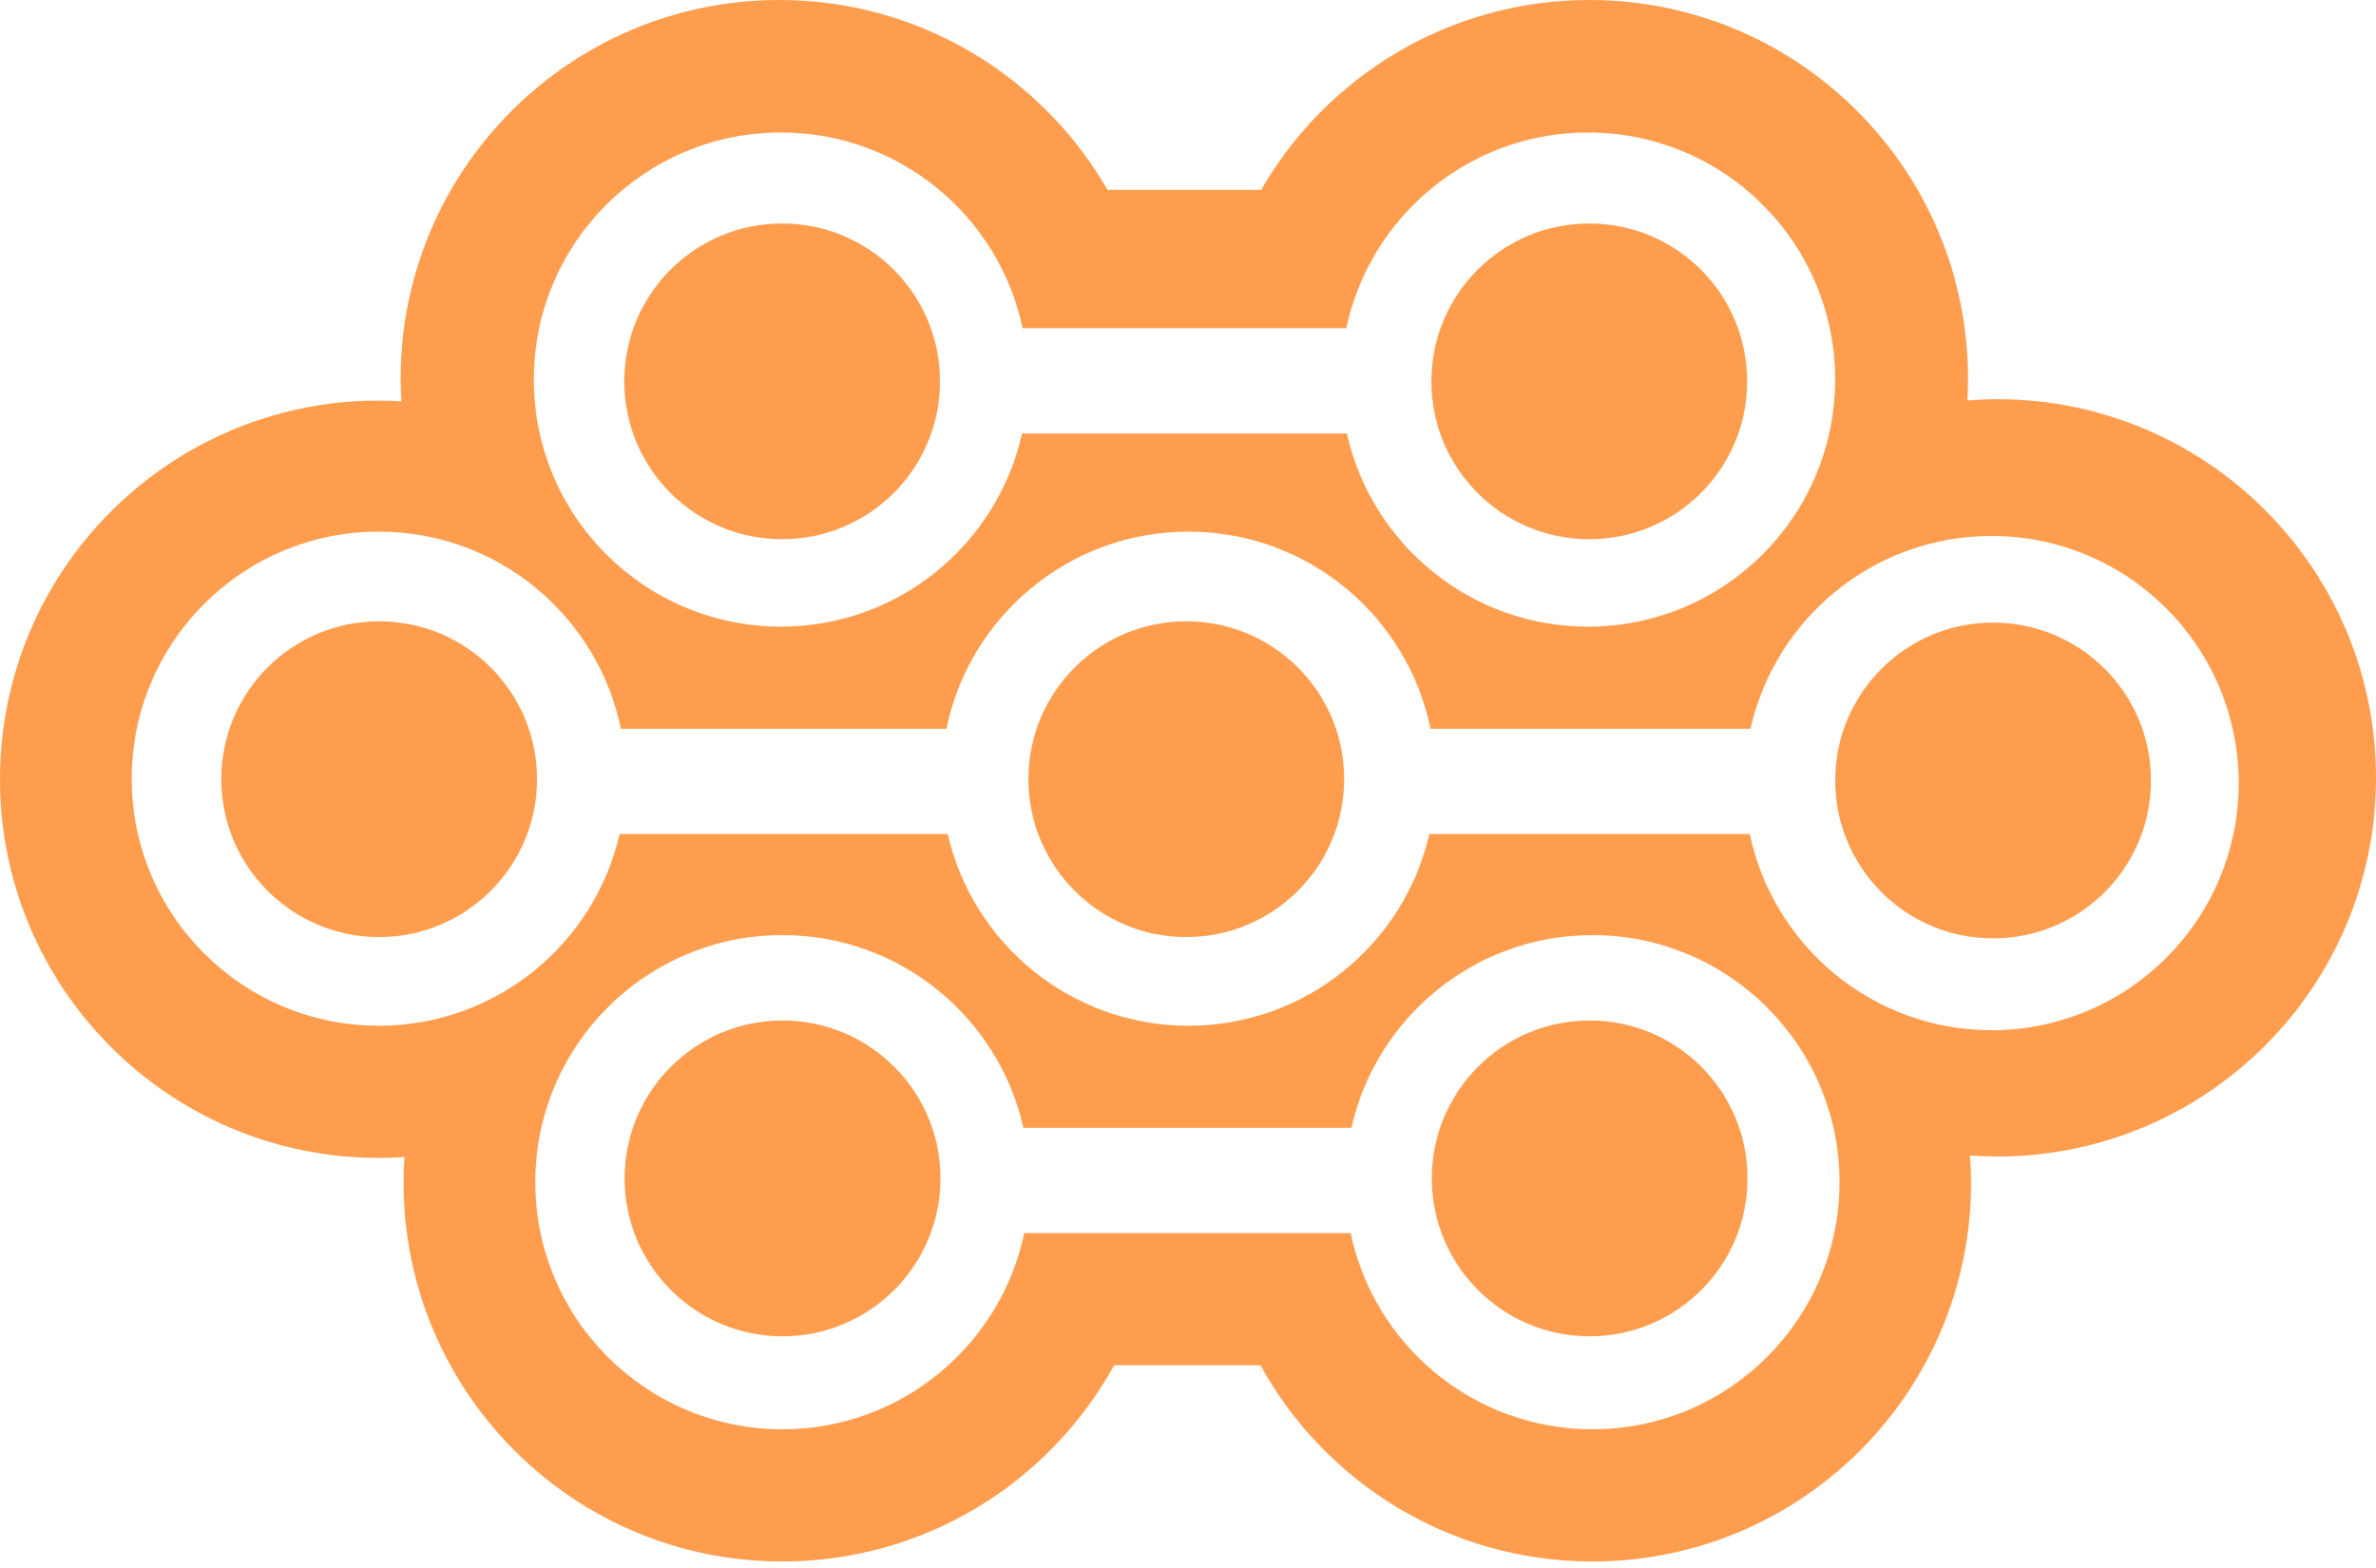 <?xml version="1.0" encoding="UTF-8" standalone="no"?>
<svg width="256px" height="169px" viewBox="0 0 256 169" version="1.1" xmlns="http://www.w3.org/2000/svg" xmlns:xlink="http://www.w3.org/1999/xlink" preserveAspectRatio="xMidYMid">
    <g>
        <path d="M84.313,109.963 C74.92,109.963 67.295,117.588 67.295,126.973 C67.295,136.374 74.92,143.991 84.313,143.991 C93.71,143.991 101.331,136.374 101.331,126.973 C101.331,117.588 93.71,109.963 84.313,109.963 M171.238,58.105 C180.635,58.105 188.248,50.488 188.248,41.095 C188.248,31.69 180.631,24.081 171.238,24.081 C161.845,24.081 154.224,31.694 154.224,41.095 C154.22,50.492 161.841,58.105 171.238,58.105 M171.277,109.963 C161.88,109.963 154.267,117.588 154.267,126.973 C154.267,136.374 161.88,143.991 171.277,143.991 C180.674,143.991 188.287,136.374 188.287,126.973 C188.287,117.588 180.674,109.963 171.277,109.963 M84.27,58.105 C93.667,58.105 101.28,50.488 101.28,41.095 C101.28,31.69 93.667,24.081 84.27,24.081 C74.873,24.081 67.26,31.694 67.26,41.095 C67.26,50.492 74.873,58.105 84.27,58.105 M214.741,67.088 C205.348,67.088 197.731,74.705 197.731,84.098 C197.731,93.499 205.352,101.116 214.741,101.116 C224.139,101.116 231.756,93.499 231.756,84.098 C231.759,74.705 224.143,67.088 214.741,67.088 M127.817,66.948 C118.419,66.948 110.802,74.565 110.802,83.954 C110.802,93.355 118.419,100.972 127.817,100.972 C137.21,100.972 144.827,93.355 144.827,83.954 C144.831,74.565 137.214,66.948 127.817,66.948 M215.202,43.015 C214.109,43.015 213.031,43.07 211.969,43.152 C212.016,42.371 212.044,41.594 212.044,40.806 C212.044,18.271 193.776,0 171.242,0 C156.117,0 142.933,8.234 135.882,20.454 L119.329,20.454 C112.278,8.238 99.094,0 83.966,0 C61.439,0 43.164,18.271 43.164,40.806 C43.164,41.622 43.195,42.438 43.246,43.246 C42.434,43.199 41.622,43.164 40.802,43.164 C18.267,43.168 0,61.439 0,83.969 C0,106.5 18.267,124.771 40.806,124.771 C41.739,124.771 42.66,124.732 43.585,124.674 C43.519,125.587 43.484,126.52 43.484,127.45 C43.484,149.988 61.751,168.259 84.282,168.259 C99.691,168.259 113.094,159.717 120.04,147.114 L135.808,147.114 C142.75,159.721 156.16,168.259 171.558,168.259 C194.093,168.259 212.368,149.988 212.368,127.45 C212.368,126.458 212.313,125.474 212.243,124.506 C213.223,124.576 214.203,124.619 215.202,124.619 C237.733,124.619 256,106.348 256,83.809 C256,61.279 237.733,43.015 215.202,43.015 M84.145,14.277 C96.951,14.277 107.64,23.315 110.186,35.367 L145.061,35.367 C147.606,23.315 158.296,14.277 171.097,14.277 C185.808,14.277 197.723,26.189 197.723,40.896 C197.723,55.602 185.804,67.522 171.097,67.522 C158.393,67.522 147.766,58.616 145.12,46.705 L110.119,46.705 C107.468,58.616 96.849,67.522 84.141,67.522 C69.438,67.522 57.515,55.602 57.515,40.896 C57.515,26.189 69.442,14.277 84.145,14.277 M171.574,154.013 C158.76,154.013 148.059,144.948 145.522,132.876 L110.357,132.876 C107.82,144.948 97.119,154.013 84.301,154.013 C69.598,154.013 57.675,142.086 57.675,127.387 C57.675,112.688 69.598,100.761 84.301,100.761 C96.99,100.761 107.605,109.651 110.271,121.531 L145.608,121.531 C148.27,109.651 158.881,100.761 171.57,100.761 C186.277,100.761 198.196,112.688 198.196,127.387 C198.196,142.086 186.28,154.013 171.574,154.013 M214.585,111.009 C201.764,111.009 191.067,101.936 188.529,89.873 L154.001,89.873 C151.292,101.706 140.708,110.529 128.059,110.529 C115.401,110.529 104.821,101.706 102.112,89.873 L66.76,89.873 C64.051,101.706 53.463,110.529 40.817,110.529 C26.111,110.529 14.191,98.61 14.191,83.911 C14.191,69.2 26.115,57.285 40.817,57.285 C53.678,57.285 64.406,66.401 66.897,78.531 L101.971,78.531 C104.462,66.401 115.195,57.285 128.055,57.285 C140.911,57.285 151.647,66.401 154.13,78.531 L188.603,78.531 C191.274,66.643 201.881,57.757 214.577,57.757 C229.28,57.757 241.203,69.673 241.203,84.383 C241.211,99.074 229.288,111.009 214.585,111.009 M40.849,66.948 C31.455,66.948 23.842,74.565 23.842,83.954 C23.842,93.355 31.459,100.972 40.849,100.972 C50.25,100.972 57.859,93.355 57.859,83.954 C57.863,74.565 50.254,66.948 40.849,66.948" fill="rgb(255,157,78)"></path>
    </g>
</svg>